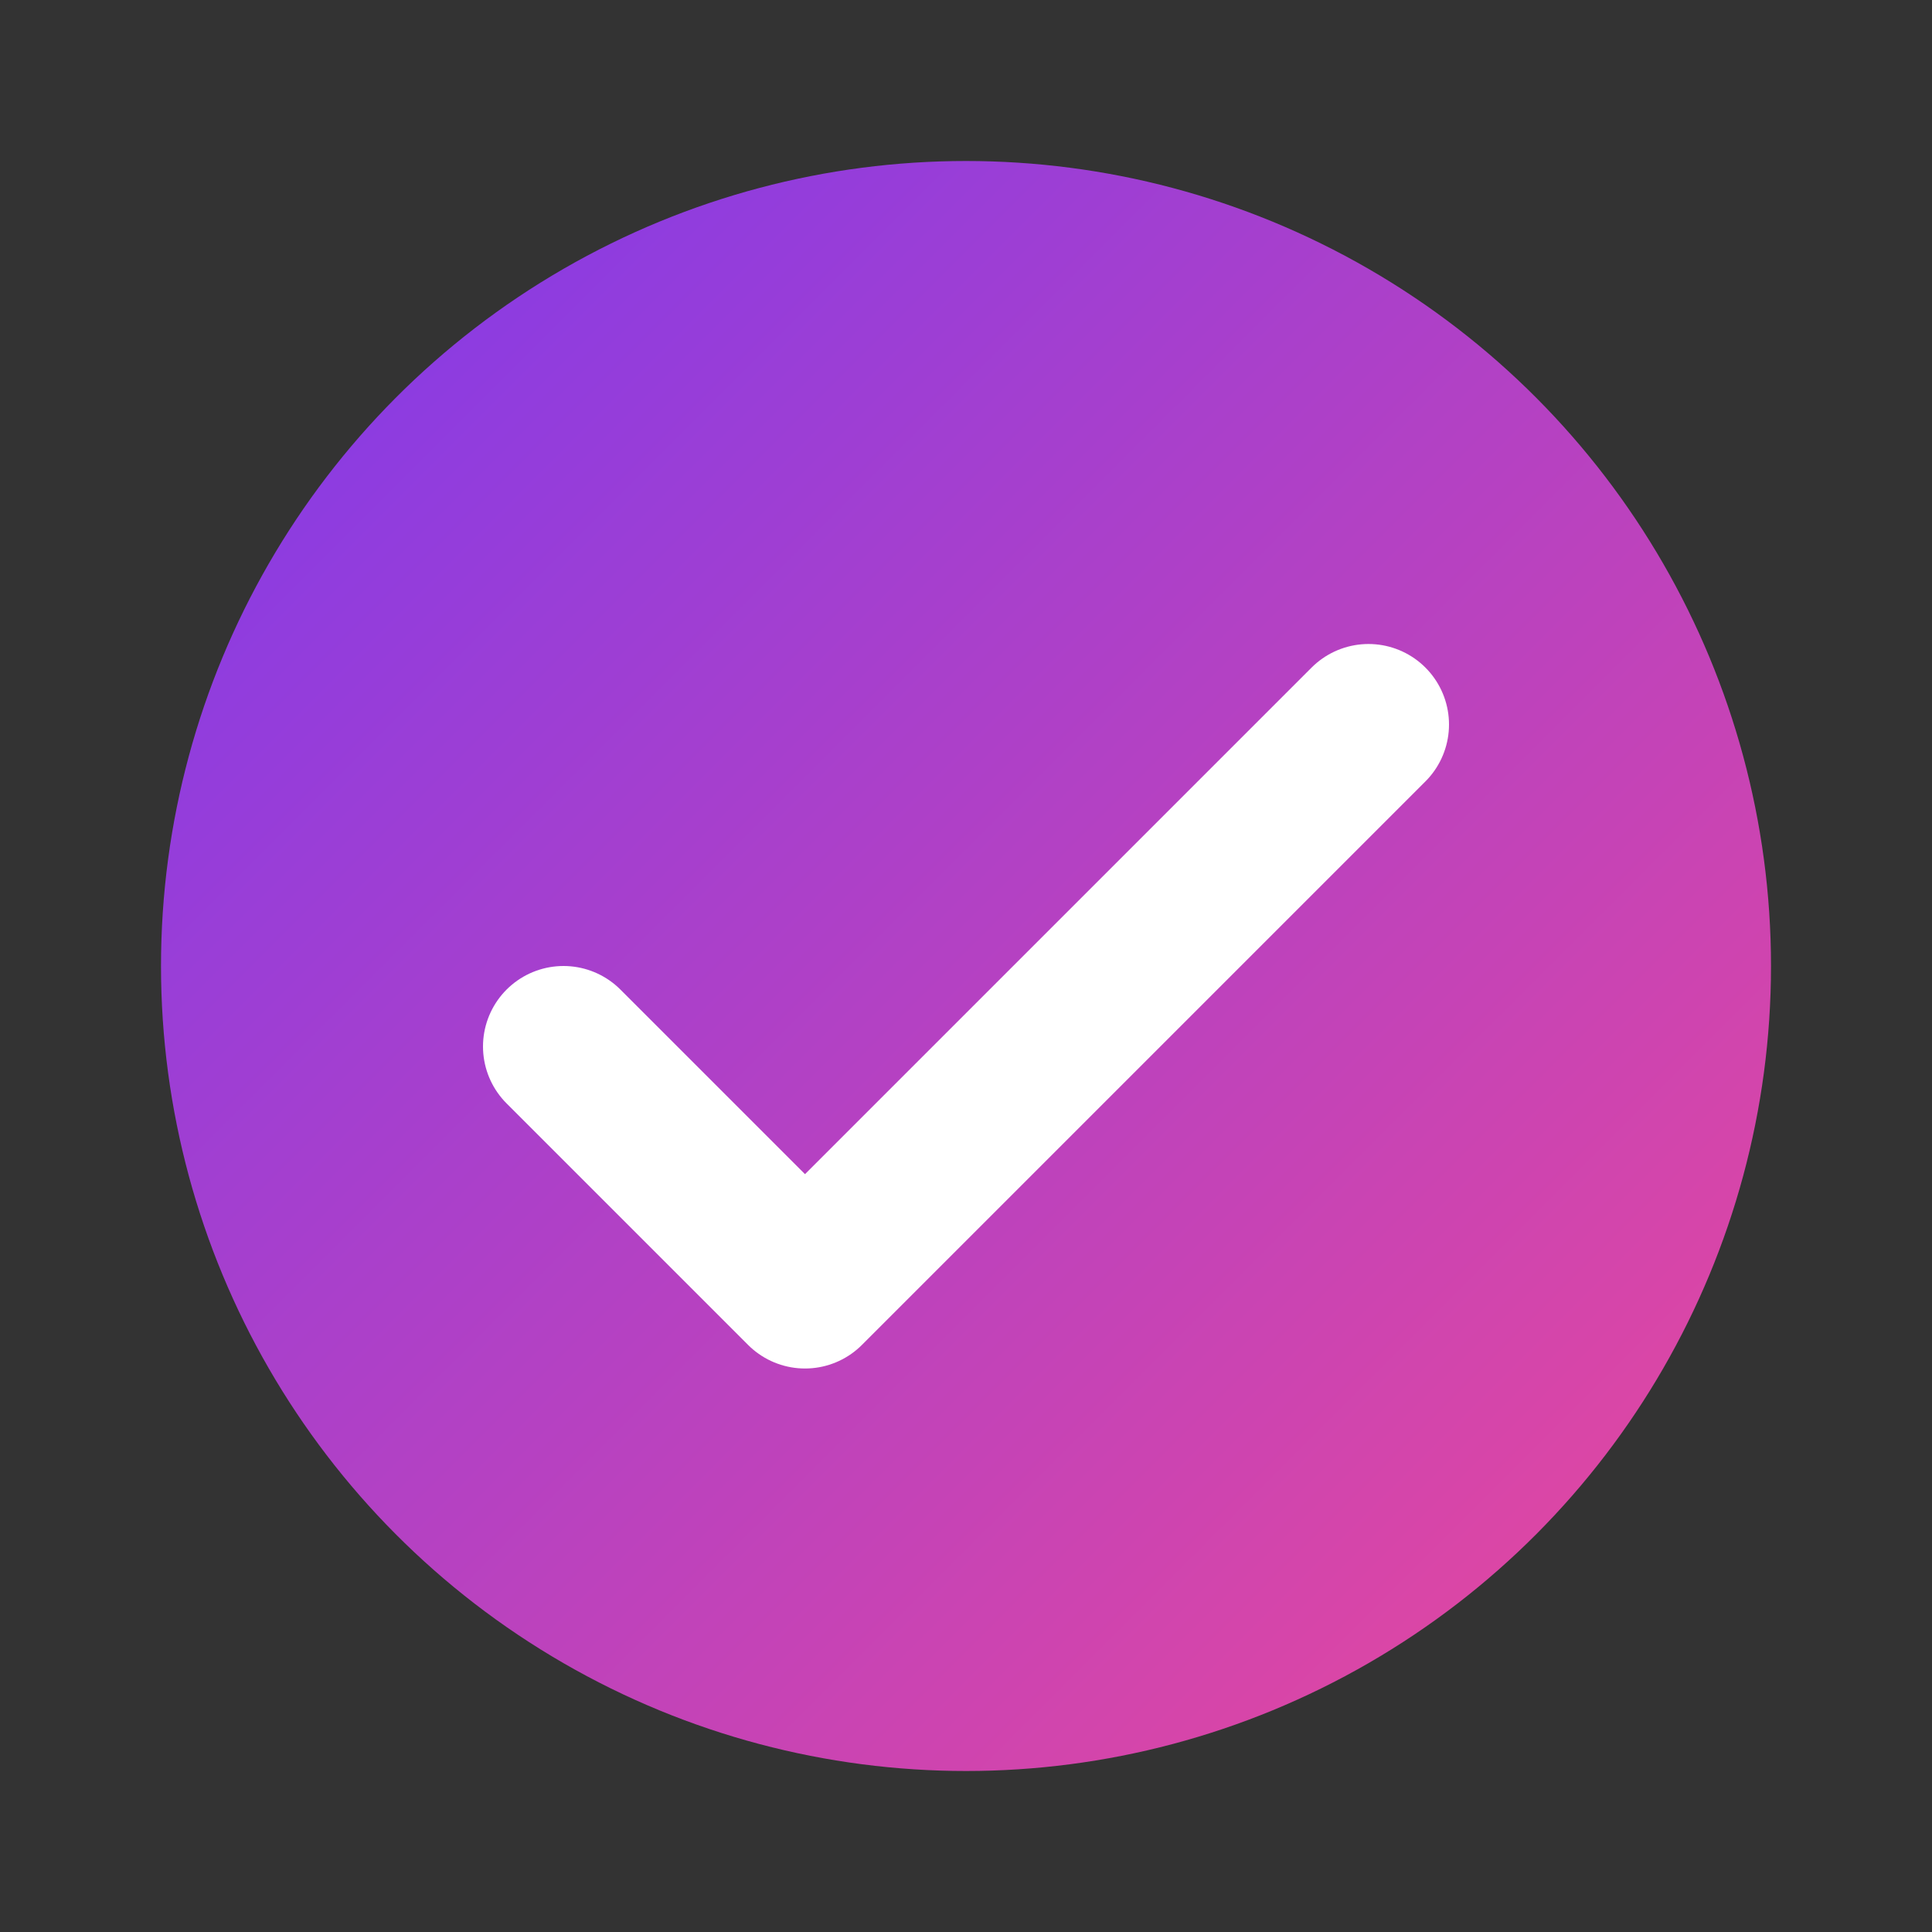 <svg xmlns="http://www.w3.org/2000/svg" width="256" height="256" viewBox="0 0 24 24" fill="none">
  <rect x="0" y="0" width="24" height="24" fill="#333333" stroke="none"/>
  <defs>
    <linearGradient id="g" x1="0" y1="0" x2="1" y2="1">
      <stop offset="0%" stop-color="#7c3aed"/>
      <stop offset="100%" stop-color="#ec4899"/>
    </linearGradient>
  </defs>
  <circle cx="12" cy="12" r="10" fill="url(#g)"/>
  <path d="M7 13l3 3 7-7" stroke="white" stroke-width="2" stroke-linecap="round" stroke-linejoin="round"/>
</svg>
